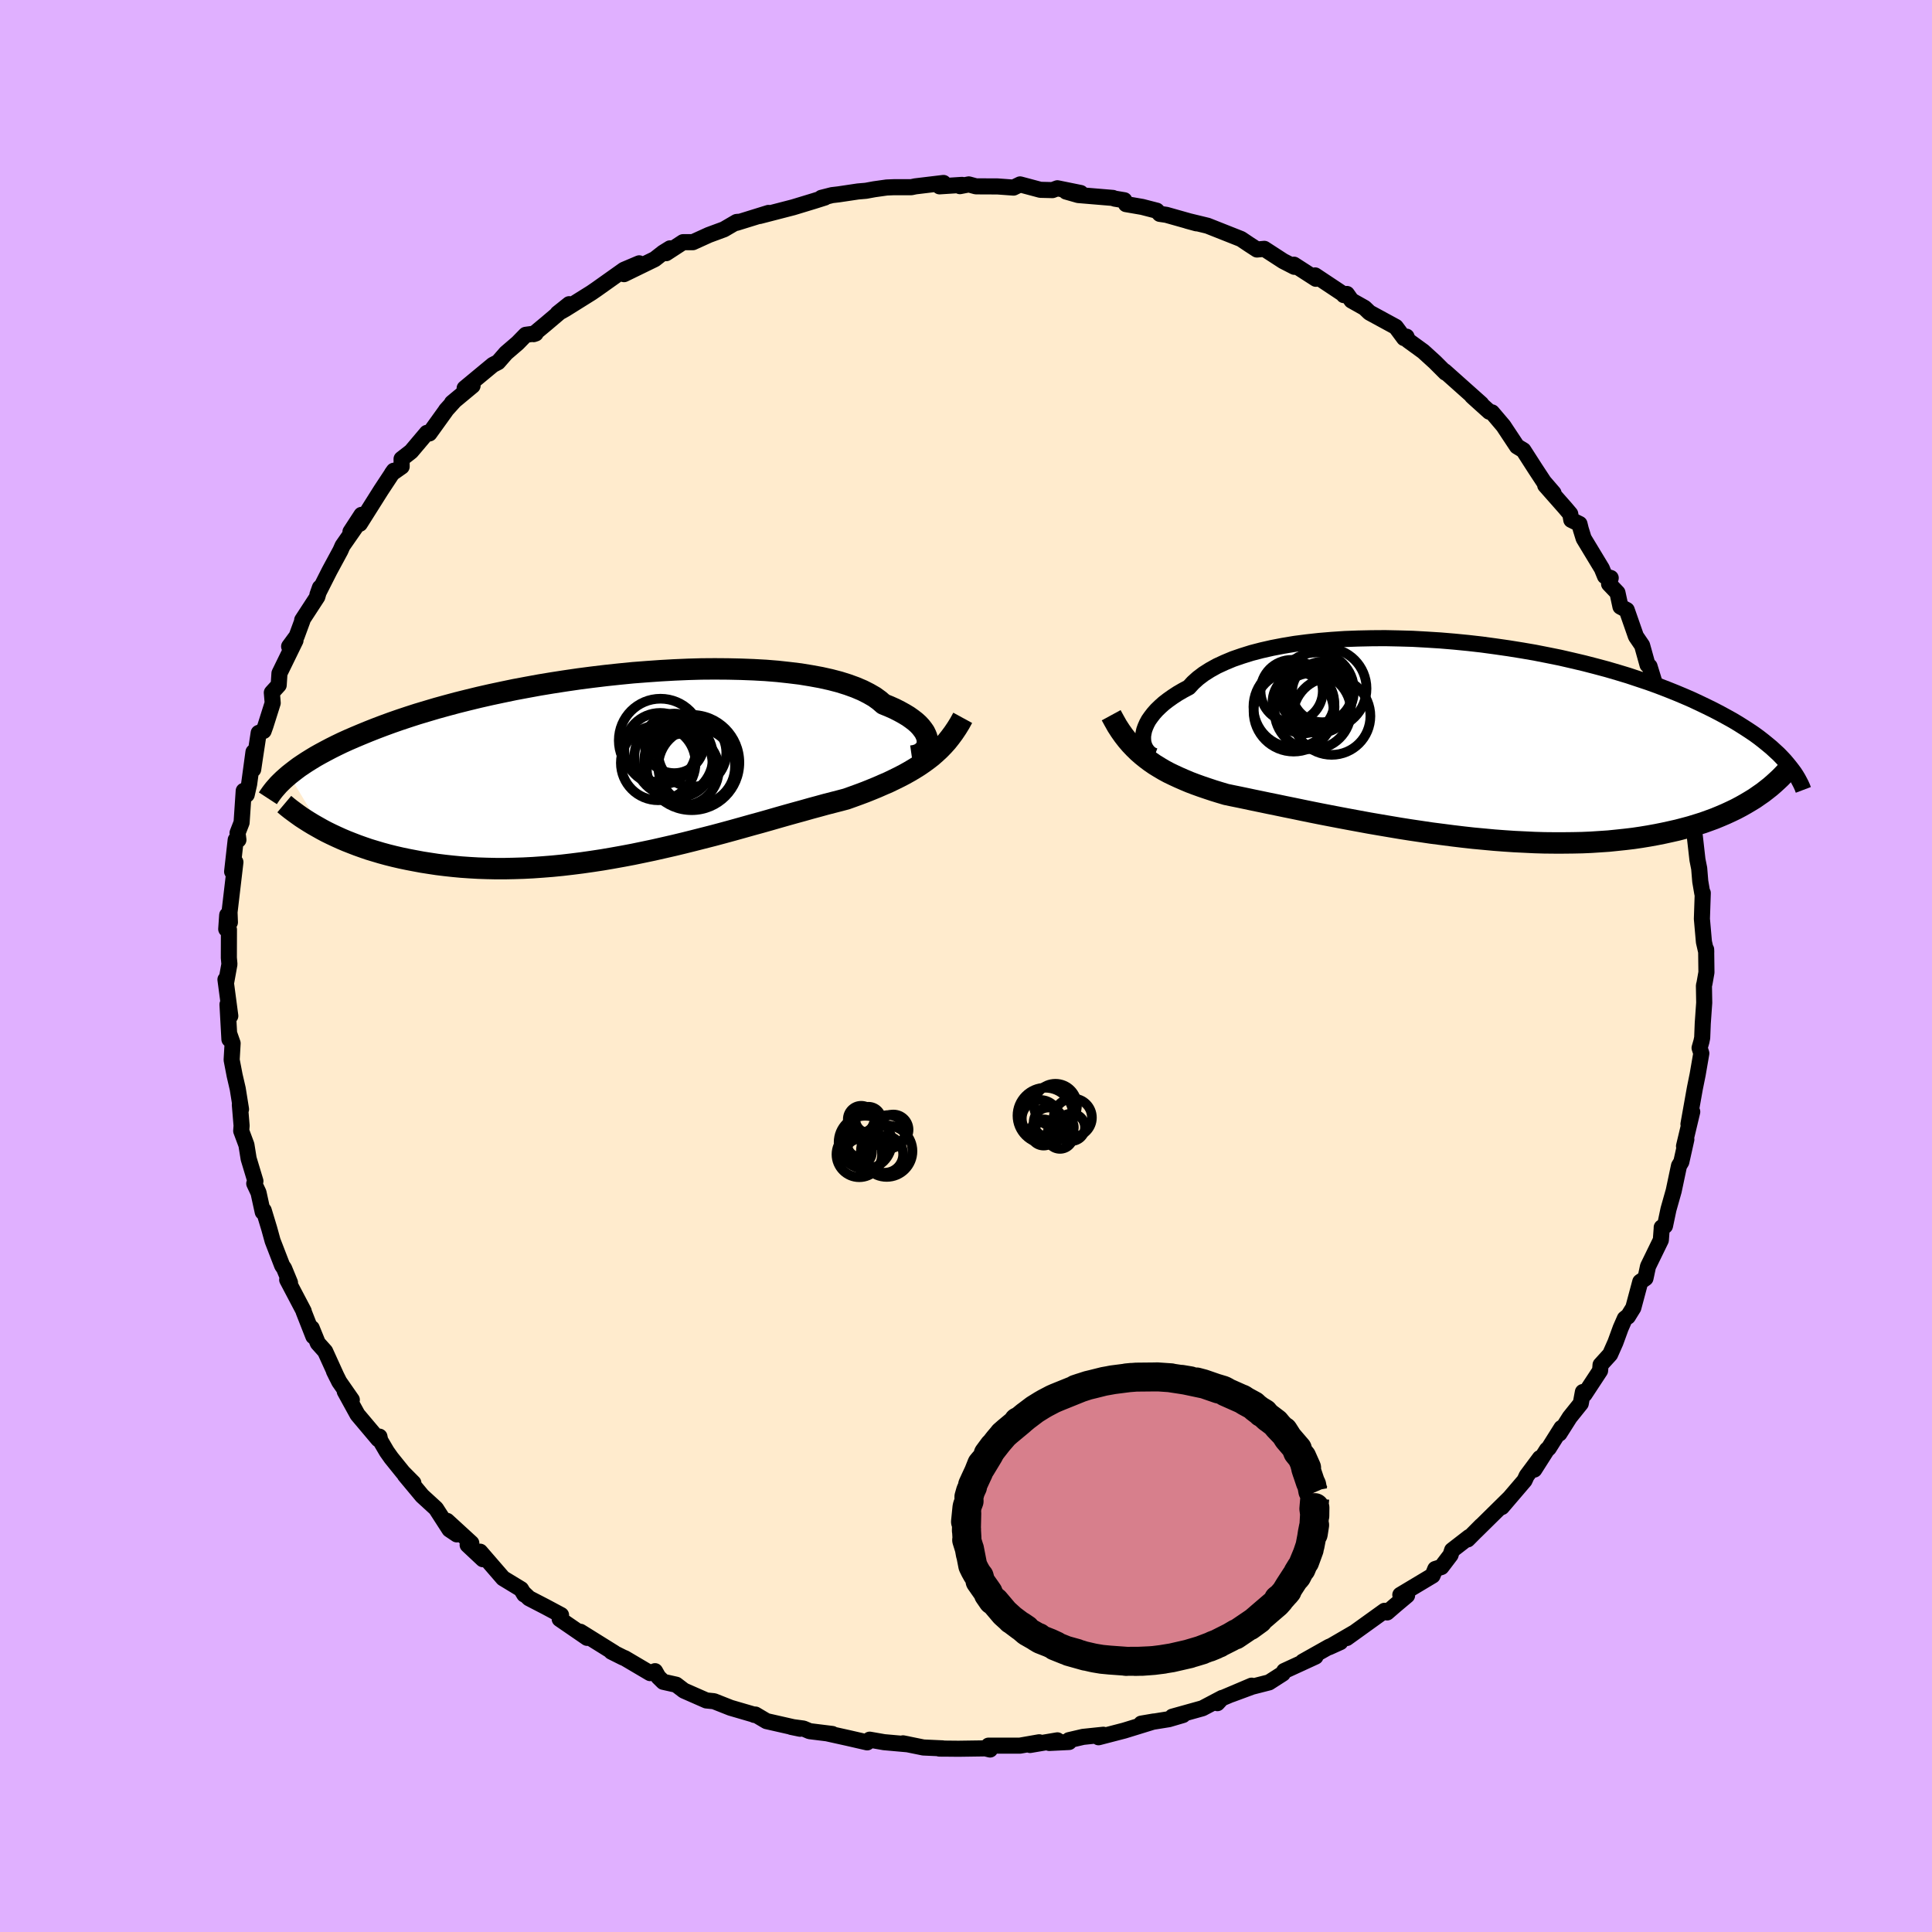 <svg xmlns="http://www.w3.org/2000/svg" width="500" height="500" viewBox="-100 -100 200 200"><defs><clipPath id="c"><path d="m31.72-2.41-.02-.25-.05-.25-.1-.25-.13-.27-.18-.26-.21-.27-.26-.28-.3-.27-.35-.27-.38-.27-.43-.26-.47-.26-.51-.26-.56-.25-.59-.24-.44-.38-.51-.37-.59-.34-.65-.33-.73-.31-.8-.29-.86-.27-.92-.24-.99-.22-1.04-.19-1.1-.18-1.15-.14-1.19-.13-1.23-.1-1.27-.07-1.31-.05-1.33-.03-1.36-.01-1.38.01-1.4.04-1.41.06-1.42.08-1.42.1-1.43.11-1.42.14-1.41.15-1.41.17-1.39.18-1.37.2-1.36.21-1.33.22-1.31.24-1.28.24-1.25.26-1.22.26-1.19.27-1.15.28-1.12.28-1.08.29-1.05.29-1.01.3-.97.29-.93.3-.9.3-.86.3-.82.3-.79.3-.76.3-.73.3-.69.29-.67.29-.64.29-.6.29-.58.29-.55.29-.52.28-.5.28-.46.28-.45.28-.41.27-.4.27-.36.27-.35.27-.33.26 3.41 5.66.47.25.49.24.51.24.53.24.54.23.56.22.57.22.59.21.61.21.63.19.64.19.66.18.68.17.69.16.72.15.73.14.75.14.77.12.79.12.81.1.83.09.85.08.87.06.88.05.91.03.92.02h.94l.95-.02.97-.03.98-.05.99-.07 1.01-.08 1.02-.1 1.03-.12 1.03-.13 1.05-.15 1.05-.16 1.05-.18 1.06-.19 1.06-.2 1.06-.22 1.05-.22 1.06-.24 1.05-.24 1.04-.25 1.04-.26 1.02-.26 1.02-.26 1.01-.27.99-.27.97-.27.96-.27.95-.26.92-.26.9-.26.88-.25.86-.24.84-.23.81-.23.78-.21.76-.21.74-.19.7-.18.68-.18.67-.24.66-.24.64-.24.62-.25.61-.25.59-.26.58-.25.56-.27.55-.27.52-.27.52-.29.49-.29.48-.3.47-.32.44-.32"/></clipPath><clipPath id="b"><path d="m-32.12-.27.05-.31.07-.32.12-.33.15-.34.19-.35.24-.34.27-.35.31-.35.36-.35.39-.35.44-.34.48-.34.52-.34.55-.32.6-.32.44-.48.51-.46.58-.44.66-.42.72-.4.8-.37.86-.36.93-.32.99-.31 1.04-.27 1.1-.25 1.15-.22 1.2-.2 1.24-.16 1.27-.14 1.32-.11 1.34-.09 1.37-.05 1.39-.03 1.41-.01 1.42.03 1.43.04 1.43.08 1.44.09 1.43.12 1.43.14 1.41.16 1.4.19 1.39.2 1.37.22 1.34.23 1.32.26 1.29.26 1.26.29 1.23.29 1.2.31 1.16.31 1.13.33 1.09.33 1.05.35 1.02.34.97.35.94.36.9.36.86.36.83.36.79.37.75.36.73.36.69.36.66.36.63.35.6.36.57.36.54.35.52.35.48.35.45.35.43.35.41.34.37.34.36.33.32.33.31.33-3.11 3.93-.46.28-.47.28-.48.27-.51.27-.52.25-.54.25-.56.24-.58.24-.6.22-.61.22-.64.2-.65.2-.67.18-.69.18-.71.16-.73.16-.75.15-.77.14-.79.13-.81.12-.84.1-.85.09-.88.09-.89.06-.92.06-.93.04-.96.02-.97.01h-.98l-1-.01-1.02-.03-1.03-.05-1.04-.05-1.05-.07-1.06-.08-1.07-.1-1.08-.1-1.08-.12-1.08-.13-1.08-.14-1.09-.14-1.08-.16-1.08-.16-1.08-.17-1.07-.18-1.06-.18-1.05-.18-1.03-.19-1.03-.19-1.01-.19-.99-.19-.98-.19-.95-.19-.93-.19-.91-.19-.89-.18-.86-.18-.84-.17-.81-.17-.78-.16-.75-.16-.72-.15-.69-.14-.67-.14-.67-.2-.65-.2-.63-.21-.62-.21-.61-.22-.58-.22-.57-.24-.55-.24-.54-.25-.52-.25-.5-.27-.49-.29-.47-.29-.45-.31-.44-.33"/></clipPath><filter id="a"><feTurbulence baseFrequency=".05" numOctaves="3" result="noise" type="noise"/><feDisplacementMap in="SourceGraphic" in2="noise" scale="2"/></filter></defs><rect width="100%" height="100%" x="-100" y="-100" fill="#E0B0FF"/><path fill="#FFEBCD" stroke="#000" stroke-linejoin="round" stroke-width="1.667" d="m76.65.66-.2 1.13-.06.24.03 1.77-.15 2.12-.06 1.51-.08.39-.19.66.18.56-.38 2.2-.29 1.43-.66 3.7.07-.21.32-1.07-.85 3.56.24-.7-.52 2.33-.24.4-.55 2.6-.54 1.91-.36 1.71-.34.16v.11l-.09 1.2-1.33 2.73-.26 1.22-.54.37-.72 2.69-.57.92.06-.09-.37.29-.43.98-.54 1.48-.55 1.24-.99 1.09-.05.6-1.61 2.45-.17-.24-.22 1.19-1.14 1.42-1.07 1.69.21-.58-1.32 2.1-.18.15-1.31 2.06.58-1.19-1.37 1.84-.22.48-2.35 2.75.81-.95-3.49 3.44.55-.56-1.41 1.42.16-.25-1.77 1.37-.16.49-.95 1.25-.63.2-.28.68-3.34 2 .7.06-1.18.99-.89.77-.26-.17-3.92 2.82.75-.55-2.58 1.5 1.17-.53-1.17.49-2.72 1.53 1.32-.52-3.24 1.49-.15.27-1.42.91-1.76.45-2.16.8 2.12-.91-3.23 1.37-.32.44.49-.54-2.03 1.07-3.12.87 1.1-.17-1.46.43-2.86.46 1.29-.22-3.05.94-2.66.69.5-.26-2.1.22-1.46.34.01.19-2.05.1.84-.27-2.83.48.95-.28-2 .35H2.33l.16.4-.48-.12-2.79.04-1.99-.02.36.01-.02-.03-1.98-.09-2.11-.43.51.1-2.47-.22-1.49-.26-.26.28-1.96-.45-2.12-.47.47.05-2.35-.29-.64-.27-1.26-.17.92.19-3.48-.79-1.15-.68-.11.04-.13-.06-2.33-.68-1.72-.68-.79-.08-2.32-1.02-.8-.61-1.34-.3-.51-.5-.34-.6-.51.2-2.61-1.54-.22-.09-1.18-.59.29.12-3.5-2.18.7.63-2.84-1.95.14-.41-1.59-.85-1.72-.89-.57-.54.07.15-.33-.55-1.86-1.13-2.38-2.75.29.78-1.58-1.48.38-.19-2.51-2.3 1.01 1.4-.76-.51-1.4-2.17-1.43-1.31-1.79-2.15.88.81-1.08-1.09-1.21-1.5-.46-.65-.68-1.16-.08-.39-.12.27-2.15-2.55-1.32-2.4.73.87-1.3-1.87-.55-1.1.3.61-1.21-2.66-.76-.85-.63-1.55.17.85-1.01-2.57.01-.04-1.71-3.25.29.3-.61-1.48-.2-.29-.99-2.56-.35-1.27-.57-1.88-.1.17-.44-2.01-.44-.94.12-.25-.7-2.32-.23-1.43-.54-1.45.04-.54-.18-2.16.12.46-.34-2.12-.32-1.38-.31-1.61.1-1.72-.31-.88-.02.47-.2-3.61.29 1.19-.5-3.77.08.24.33-1.83-.06-.66.01-2.92-.28-.05.1-1.45.28.75-.04-1.05.61-5.18-.34.98.37-3.29h.28l-.09-.71.42-1.08.22-3.28.31.39.25-1.09.45-3.32-.03 1.8.17-1.15.4-2.63.51-.2.19-.53.75-2.37-.09-1.07.71-.78.08-1.22 1.66-3.4-.66.62.78-1.06.6-1.63-.03-.04 1.57-2.41.27-.95-.26.73 1.25-2.47 1.13-2.09.22-.5 1.79-2.57-.97 1.12 1.14-1.75-.17.92 2.2-3.49 1.32-2-.2.28 1.01-.71-.01-.79.99-.77 1.63-1.93.26.06 1.72-2.39v-.02l.85-.94-.23.18 2.13-1.77-.82.26 2.92-2.42.54-.28.82-.94 1.21-1.04.83-.85 1.03-.14-.21.07 1.31-1.09 2.37-2.01-1.19.95.77-.43 2.72-1.7.51-.35 2.86-2.03 1.58-.67-1.57 1.12 3.18-1.55.87-.68.71-.44-.4.5 1.75-1.14h1.02l1.65-.75 1.57-.58 1.3-.76.18-.02-.19.11 3.32-1.03-.93.32 3.48-.9 2.14-.65 1.14-.36-.36.03 1.1-.28.68-.08 2.01-.3.82-.07.87-.16 1.28-.18.71-.03h1.83l.43-.09 2.91-.35-.41.35 2.33-.15-.22.13.92-.18.74.2 2.23.01 1.66.12.68-.33 2.1.56 1.25.03.51-.19 2.41.49-1.51-.15 1.26.36 3.59.3.16.07 1.02.17.17.4 1.68.29 1.51.39.31.33.68.1 3.12.88-.95-.26 1.61.39.49.12 3.46 1.37.82.55.83.54.76-.07 1.96 1.27 1.15.59-.04-.22 2.27 1.46-.08-.35 2.95 1.96.02.08.32-.12.48.68 1.35.76.51.49 2.72 1.48.86 1.16.25-.15.16.39 1.57 1.14 1.21 1.1 1.1 1.1-.09-.15 3.79 3.38-.96-.81.17.16 1.62 1.46.28.07 1.18 1.39 1.41 2.13.66.4 1.22 1.9.9 1.37 1 1.16-.86-.8 2.03 2.3.56.66.11.62.85.42.13.53.3.97 1.88 3.11.33.8.59.18-.17.62.87.91.31 1.44.65.35.95 2.72.64.94.56 2.01.21.16.64 2.08.44 1.53.36.94-.21-1.4 1.04 3.95-.15-.84.52 1.72.51 2.36.22.23.44 2.45.71 2.86-.29-1.73-.05 1.36.18-.28.33 2.4.27 2.39.18.9.11 1.34.21 1.23.05-.03-.09 2.68.21 2.39.24 1.05-.01-.27.03 2.37-.2 1.13" filter="url(#a)"/><path fill="#fff" d="m-32.12-.27.05-.31.07-.32.12-.33.15-.34.19-.35.24-.34.27-.35.31-.35.36-.35.39-.35.44-.34.48-.34.52-.34.55-.32.6-.32.44-.48.51-.46.58-.44.66-.42.72-.4.8-.37.86-.36.93-.32.99-.31 1.04-.27 1.1-.25 1.15-.22 1.2-.2 1.24-.16 1.27-.14 1.32-.11 1.34-.09 1.37-.05 1.39-.03 1.41-.01 1.42.03 1.43.04 1.43.08 1.44.09 1.43.12 1.43.14 1.41.16 1.4.19 1.39.2 1.37.22 1.34.23 1.32.26 1.29.26 1.26.29 1.23.29 1.2.31 1.16.31 1.13.33 1.09.33 1.05.35 1.02.34.97.35.94.36.9.36.86.36.83.36.79.37.75.36.73.36.69.36.66.36.63.35.6.36.57.36.54.35.52.35.48.35.45.35.43.35.41.34.37.34.36.33.32.33.31.33-3.11 3.93-.46.28-.47.28-.48.27-.51.27-.52.25-.54.25-.56.24-.58.24-.6.22-.61.22-.64.2-.65.2-.67.18-.69.18-.71.16-.73.16-.75.15-.77.14-.79.13-.81.12-.84.1-.85.09-.88.09-.89.06-.92.06-.93.04-.96.02-.97.01h-.98l-1-.01-1.02-.03-1.03-.05-1.04-.05-1.05-.07-1.06-.08-1.07-.1-1.08-.1-1.08-.12-1.08-.13-1.08-.14-1.09-.14-1.08-.16-1.08-.16-1.08-.17-1.07-.18-1.06-.18-1.05-.18-1.03-.19-1.03-.19-1.01-.19-.99-.19-.98-.19-.95-.19-.93-.19-.91-.19-.89-.18-.86-.18-.84-.17-.81-.17-.78-.16-.75-.16-.72-.15-.69-.14-.67-.14-.67-.2-.65-.2-.63-.21-.62-.21-.61-.22-.58-.22-.57-.24-.55-.24-.54-.25-.52-.25-.5-.27-.49-.29-.47-.29-.45-.31-.44-.33" filter="url(#a)" transform="translate(50.45 -23.53)"/><path fill="#fff" d="m31.72-2.41-.02-.25-.05-.25-.1-.25-.13-.27-.18-.26-.21-.27-.26-.28-.3-.27-.35-.27-.38-.27-.43-.26-.47-.26-.51-.26-.56-.25-.59-.24-.44-.38-.51-.37-.59-.34-.65-.33-.73-.31-.8-.29-.86-.27-.92-.24-.99-.22-1.04-.19-1.1-.18-1.15-.14-1.19-.13-1.23-.1-1.27-.07-1.31-.05-1.33-.03-1.36-.01-1.38.01-1.4.04-1.41.06-1.42.08-1.42.1-1.43.11-1.42.14-1.41.15-1.41.17-1.39.18-1.37.2-1.36.21-1.33.22-1.31.24-1.28.24-1.25.26-1.22.26-1.19.27-1.15.28-1.12.28-1.08.29-1.05.29-1.01.3-.97.29-.93.3-.9.3-.86.3-.82.3-.79.3-.76.3-.73.3-.69.29-.67.29-.64.29-.6.29-.58.29-.55.29-.52.28-.5.28-.46.28-.45.28-.41.27-.4.27-.36.27-.35.27-.33.26 3.41 5.66.47.25.49.24.51.24.53.24.54.23.56.22.57.22.59.21.61.21.63.19.64.19.66.18.68.17.69.16.72.15.73.14.75.14.77.12.79.12.81.1.83.09.85.08.87.06.88.05.91.03.92.02h.94l.95-.02.97-.03.98-.05.99-.07 1.01-.08 1.02-.1 1.03-.12 1.03-.13 1.05-.15 1.05-.16 1.05-.18 1.06-.19 1.06-.2 1.06-.22 1.05-.22 1.06-.24 1.05-.24 1.04-.25 1.04-.26 1.02-.26 1.02-.26 1.01-.27.99-.27.97-.27.96-.27.95-.26.92-.26.9-.26.88-.25.86-.24.84-.23.81-.23.78-.21.76-.21.74-.19.7-.18.68-.18.67-.24.66-.24.64-.24.62-.25.61-.25.59-.26.58-.25.56-.27.55-.27.52-.27.52-.29.49-.29.48-.3.47-.32.44-.32" filter="url(#a)" transform="translate(-35.71 -20.79)"/><g fill="none" stroke="#000" transform="translate(50.45 -23.53)"><path stroke-linejoin="round" stroke-width="1.667" d="m-30.93 1.79-.22-.08-.2-.12-.18-.15-.16-.18-.14-.2-.12-.23-.09-.25-.06-.26-.02-.29v-.3l.05-.31.07-.32.12-.33.15-.34.19-.35.24-.34.27-.35.31-.35.36-.35.39-.35.44-.34.48-.34.52-.34.55-.32.6-.32.44-.48.51-.46.58-.44.66-.42.72-.4.8-.37.86-.36.93-.32.99-.31 1.04-.27 1.1-.25 1.15-.22 1.2-.2 1.24-.16 1.27-.14 1.32-.11 1.34-.09 1.37-.05 1.39-.03 1.41-.01 1.42.03 1.43.04 1.43.08 1.44.09 1.43.12 1.43.14 1.41.16 1.4.19 1.39.2 1.37.22 1.34.23 1.32.26 1.29.26 1.26.29 1.23.29 1.2.31 1.16.31 1.13.33 1.09.33 1.05.35 1.02.34.97.35.94.36.9.36.86.36.83.36.79.37.75.36.73.36.69.36.66.36.63.35.6.36.57.36.54.35.52.35.48.35.45.35.43.35.41.34.37.34.36.33.32.33.31.33.28.33.26.32.24.31.23.31.2.31.18.3.16.3.15.29.13.29.11.29" filter="url(#a)"/><path stroke-linejoin="round" stroke-width="2.222" d="m-35.42-2.43.31.57.31.55.33.51.34.48.35.45.37.43.38.4.39.38.41.36.42.34.44.33.45.31.47.29.49.29.5.27.52.25.54.25.55.24.57.24.58.22.61.22.62.21.63.21.65.2.67.2.67.14.69.14.72.15.75.16.78.16.81.17.84.17.86.18.89.18.91.19.93.19.95.19.98.19.99.19 1.01.19 1.03.19 1.03.19 1.05.18 1.06.18 1.07.18 1.08.17 1.08.16 1.08.16 1.09.14 1.08.14 1.08.13 1.08.12 1.08.1 1.07.1 1.06.08 1.05.07 1.04.05 1.03.05 1.02.03 1 .01h.98l.97-.01.96-.02.93-.04.92-.06.89-.06.88-.09.85-.09.84-.1.81-.12.79-.13.77-.14.75-.15.73-.16.71-.16.69-.18.67-.18.65-.2.64-.2.61-.22.6-.22.58-.24.56-.24.54-.25.52-.25.51-.27.48-.27.47-.28.46-.28.43-.3.42-.29.4-.31.38-.3.37-.32.35-.32.34-.32.32-.33.31-.33.29-.33" filter="url(#a)"/><circle cx="-16.737" cy="-4.939" r="3.222" clip-path="url(#b)" filter="url(#a)"/><circle cx="-16.497" cy="-3.294" r="4.198" clip-path="url(#b)" filter="url(#a)"/><circle cx="-13.172" cy="-5.194" r="4.184" clip-path="url(#b)" filter="url(#a)"/><circle cx="-16.532" cy="-2.814" r="4.148" clip-path="url(#b)" filter="url(#a)"/><circle cx="-12.597" cy="-2.339" r="4.01" clip-path="url(#b)" filter="url(#a)"/><circle cx="-14.557" cy="-2.859" r="3.954" clip-path="url(#b)" filter="url(#a)"/><circle cx="-13.577" cy="-4.829" r="3.122" clip-path="url(#b)" filter="url(#a)"/><circle cx="-14.202" cy="-5.009" r="3.914" clip-path="url(#b)" filter="url(#a)"/><circle cx="-15.527" cy="-3.749" r="3.198" clip-path="url(#b)" filter="url(#a)"/><circle cx="-13.937" cy="-3.989" r="3.41" clip-path="url(#b)" filter="url(#a)"/></g><g fill="none" stroke="#000" transform="translate(-35.71 -20.79)"><path stroke-linejoin="round" stroke-width="2.222" d="m30.09-.94.28-.04.26-.07.24-.09.21-.13.18-.14.16-.17.13-.18.09-.21.06-.21.02-.23-.02-.25-.05-.25-.1-.25-.13-.27-.18-.26-.21-.27-.26-.28-.3-.27-.35-.27-.38-.27-.43-.26-.47-.26-.51-.26-.56-.25-.59-.24-.44-.38-.51-.37-.59-.34-.65-.33-.73-.31-.8-.29-.86-.27-.92-.24-.99-.22-1.04-.19-1.1-.18-1.15-.14-1.19-.13-1.23-.1-1.27-.07-1.31-.05-1.33-.03-1.36-.01-1.38.01-1.4.04-1.41.06-1.42.08-1.42.1-1.43.11-1.42.14-1.41.15-1.41.17-1.39.18-1.37.2-1.36.21-1.33.22-1.31.24-1.28.24-1.25.26-1.22.26-1.19.27-1.15.28-1.12.28-1.08.29-1.05.29-1.01.3-.97.29-.93.3-.9.3-.86.3-.82.3-.79.3-.76.3-.73.3-.69.29-.67.29-.64.29-.6.29-.58.29-.55.29-.52.28-.5.28-.46.28-.45.28-.41.27-.4.27-.36.27-.35.27-.33.26-.3.26-.28.25-.26.25-.25.25-.22.25-.21.24-.19.24-.17.23-.16.23-.15.23" filter="url(#a)"/><path stroke-linejoin="round" stroke-width="2.222" d="m35.37-4.9-.3.55-.32.52-.33.49-.34.46-.35.44-.37.41-.39.4-.4.37-.41.36-.44.34-.44.32-.47.32-.48.3-.49.29-.52.29-.52.27-.55.27-.56.27-.58.25-.59.26-.61.25-.62.25-.64.24-.66.24-.67.24-.68.18-.7.18-.74.19-.76.21-.78.21-.81.23-.84.23-.86.24-.88.25-.9.26-.92.26-.95.26-.96.27-.97.27-.99.27-1.01.27-1.02.26-1.02.26-1.04.26-1.04.25-1.05.24-1.06.24-1.05.22-1.06.22-1.06.2-1.06.19-1.05.18-1.05.16-1.05.15-1.03.13-1.03.12-1.02.1-1.01.08-.99.07-.98.05-.97.03-.95.02h-.94l-.92-.02-.91-.03-.88-.05-.87-.06-.85-.08-.83-.09-.81-.1-.79-.12-.77-.12-.75-.14-.73-.14-.72-.15-.69-.16-.68-.17-.66-.18-.64-.19-.63-.19-.61-.21-.59-.21-.57-.22-.56-.22-.54-.23-.53-.24-.51-.24-.49-.24-.47-.25-.46-.26-.44-.25-.43-.26-.41-.26-.4-.26-.38-.27-.37-.27-.35-.26-.34-.27-.32-.27" filter="url(#a)"/><circle cx="5.972" cy="-.198" r="3.492" clip-path="url(#c)" filter="url(#a)"/><circle cx="7.372" cy="-1.293" r="3.524" clip-path="url(#c)" filter="url(#a)"/><circle cx="4.087" cy="-2.558" r="4.322" clip-path="url(#c)" filter="url(#a)"/><circle cx="6.397" cy=".472" r="3.722" clip-path="url(#c)" filter="url(#a)"/><circle cx="4.052" cy="-1.693" r="3.716" clip-path="url(#c)" filter="url(#a)"/><circle cx="5.512" cy="-2.258" r="3.082" clip-path="url(#c)" filter="url(#a)"/><circle cx="7.827" cy=".132" r="3.974" clip-path="url(#c)" filter="url(#a)"/><circle cx="7.317" cy="-.273" r="4.932" clip-path="url(#c)" filter="url(#a)"/><circle cx="3.847" cy="-.233" r="3.866" clip-path="url(#c)" filter="url(#a)"/><circle cx="5.452" cy="-.833" r="4.076" clip-path="url(#c)" filter="url(#a)"/></g><g fill="none" stroke="#000"><circle cx="10.902" cy="16.702" r="1.418" filter="url(#a)"/><circle cx="9.986" cy="16.702" r="1.176" filter="url(#a)"/><circle cx="7.698" cy="15.794" r="1.924" filter="url(#a)"/><circle cx="8.538" cy="16.186" r="1.532" filter="url(#a)"/><circle cx="8.218" cy="15.49" r="2.888" filter="url(#a)"/><circle cx="8.038" cy="17.234" r="1.356" filter="url(#a)"/><circle cx="9.73" cy="17.578" r="1.352" filter="url(#a)"/><circle cx="9.262" cy="14.418" r="2.226" filter="url(#a)"/><circle cx="8.246" cy="17.198" r="1.208" filter="url(#a)"/><circle cx="11.058" cy="15.694" r="1.976" filter="url(#a)"/><circle cx="-8.03" cy="17.166" r="1.734" filter="url(#a)"/><circle cx="-8.21" cy="19.166" r="2.668" filter="url(#a)"/><circle cx="-10.098" cy="15.918" r="1.346" filter="url(#a)"/><circle cx="-11.078" cy="19.266" r="1.344" filter="url(#a)"/><circle cx="-11.058" cy="18.526" r="1.212" filter="url(#a)"/><circle cx="-8.418" cy="19.486" r="1.914" filter="url(#a)"/><circle cx="-7.518" cy="16.946" r="1.57" filter="url(#a)"/><circle cx="-10.438" cy="18.25" r="2.748" filter="url(#a)"/><circle cx="-11.05" cy="19.506" r="2.358" filter="url(#a)"/><circle cx="-10.85" cy="15.858" r="1.386" filter="url(#a)"/></g><path fill="#D77F8C" stroke="#000" stroke-linejoin="round" stroke-width="3" d="m36.1 55.12-.09 1.07.1.74.01-.86-.1 1.79.07.01-.14.91.02-.71-.12.61-.07.46-.17.89-.25.74-.29.87.46-1.26-.83 2-.35.44.33-.54-.42.84-.13.16.02-.11-.7 1.08-.39.64.19-.23-.57.65-.34.27.12.01-.33.37-1.75 1.5.75-.64-1.26 1.08-.54.41.95-.69-1.62 1.1-.8.54.14-.15-.61.36-1.23.62.02.01-.6.23-.39.19.61-.25-1.53.58-.76.23.93-.28-1.45.43.18-.04-1.88.43.05-.01-1.17.19.3-.04-1.03.13-1.23.09.84-.06-1.54.07.8-.02-1.81.01.11.01.07-.01-1.8-.13-.83-.08-.72-.12-.2-.04-1.04-.24-.29-.1.57.18-1.71-.48.8.18-1.12-.31-1.12-.45.07-.02-.63-.29-.94-.37-.43-.26.21.06-.22-.08-.93-.53-.69-.59.53.36-.48-.29-1.08-.81.09.09v-.02l-.73-.66-1-1.18-.2-.12-.03-.02-.44-.64-.02-.15-.55-.78.44.62-.74-1.05v-.16l-.08-.29-.22-.28-.24-.43-.21-.43-.34-1.74.09.56-.11-.6-.27-.87.03-.18-.05-.9.01-.02-.02.13.04-1.79-.13.87.15-1.49.04-.17.18-.47-.02-.44.17-.6.21-.46v-.16l.27-.59.34-.73.33-.83.25-.3-.34.66.83-1.37.14-.27.35-.53-.56.76 1.01-1.29.53-.63-.5.59.64-.74-.11.1.42-.37 1.37-1.14-.26.11.28-.14.52-.43.15-.11.78-.59.74-.46.33-.19.8-.42.41-.18-.16.07.41-.17 2.28-.92-.54.18 1.23-.4.46-.11.4-.1.8-.2 1.01-.18-.25.04-.21.04.31-.06 1.64-.21.34-.04-.52.05 1.02-.08 2.01-.02h.24l-.11-.01 1.47.1-.03.01 1.18.18.37.06.47.06-.9-.15 2.32.49-.77-.22.68.18 1.59.55-.32-.11.8.24.27.14-.02.02 1.8.8-.13-.07.42.26.79.43.22.21.38.29.5.3-.24-.07h.11l.57.53.16.11.58.44.29.35.67.7-.12-.22.47.74.97 1.13-.14-.11.17.42.43.53.49 1.1-.2-.38.24.85-.13-.4.48 1.43.14.29.11.6.05.02.07.16" filter="url(#a)"/></svg>